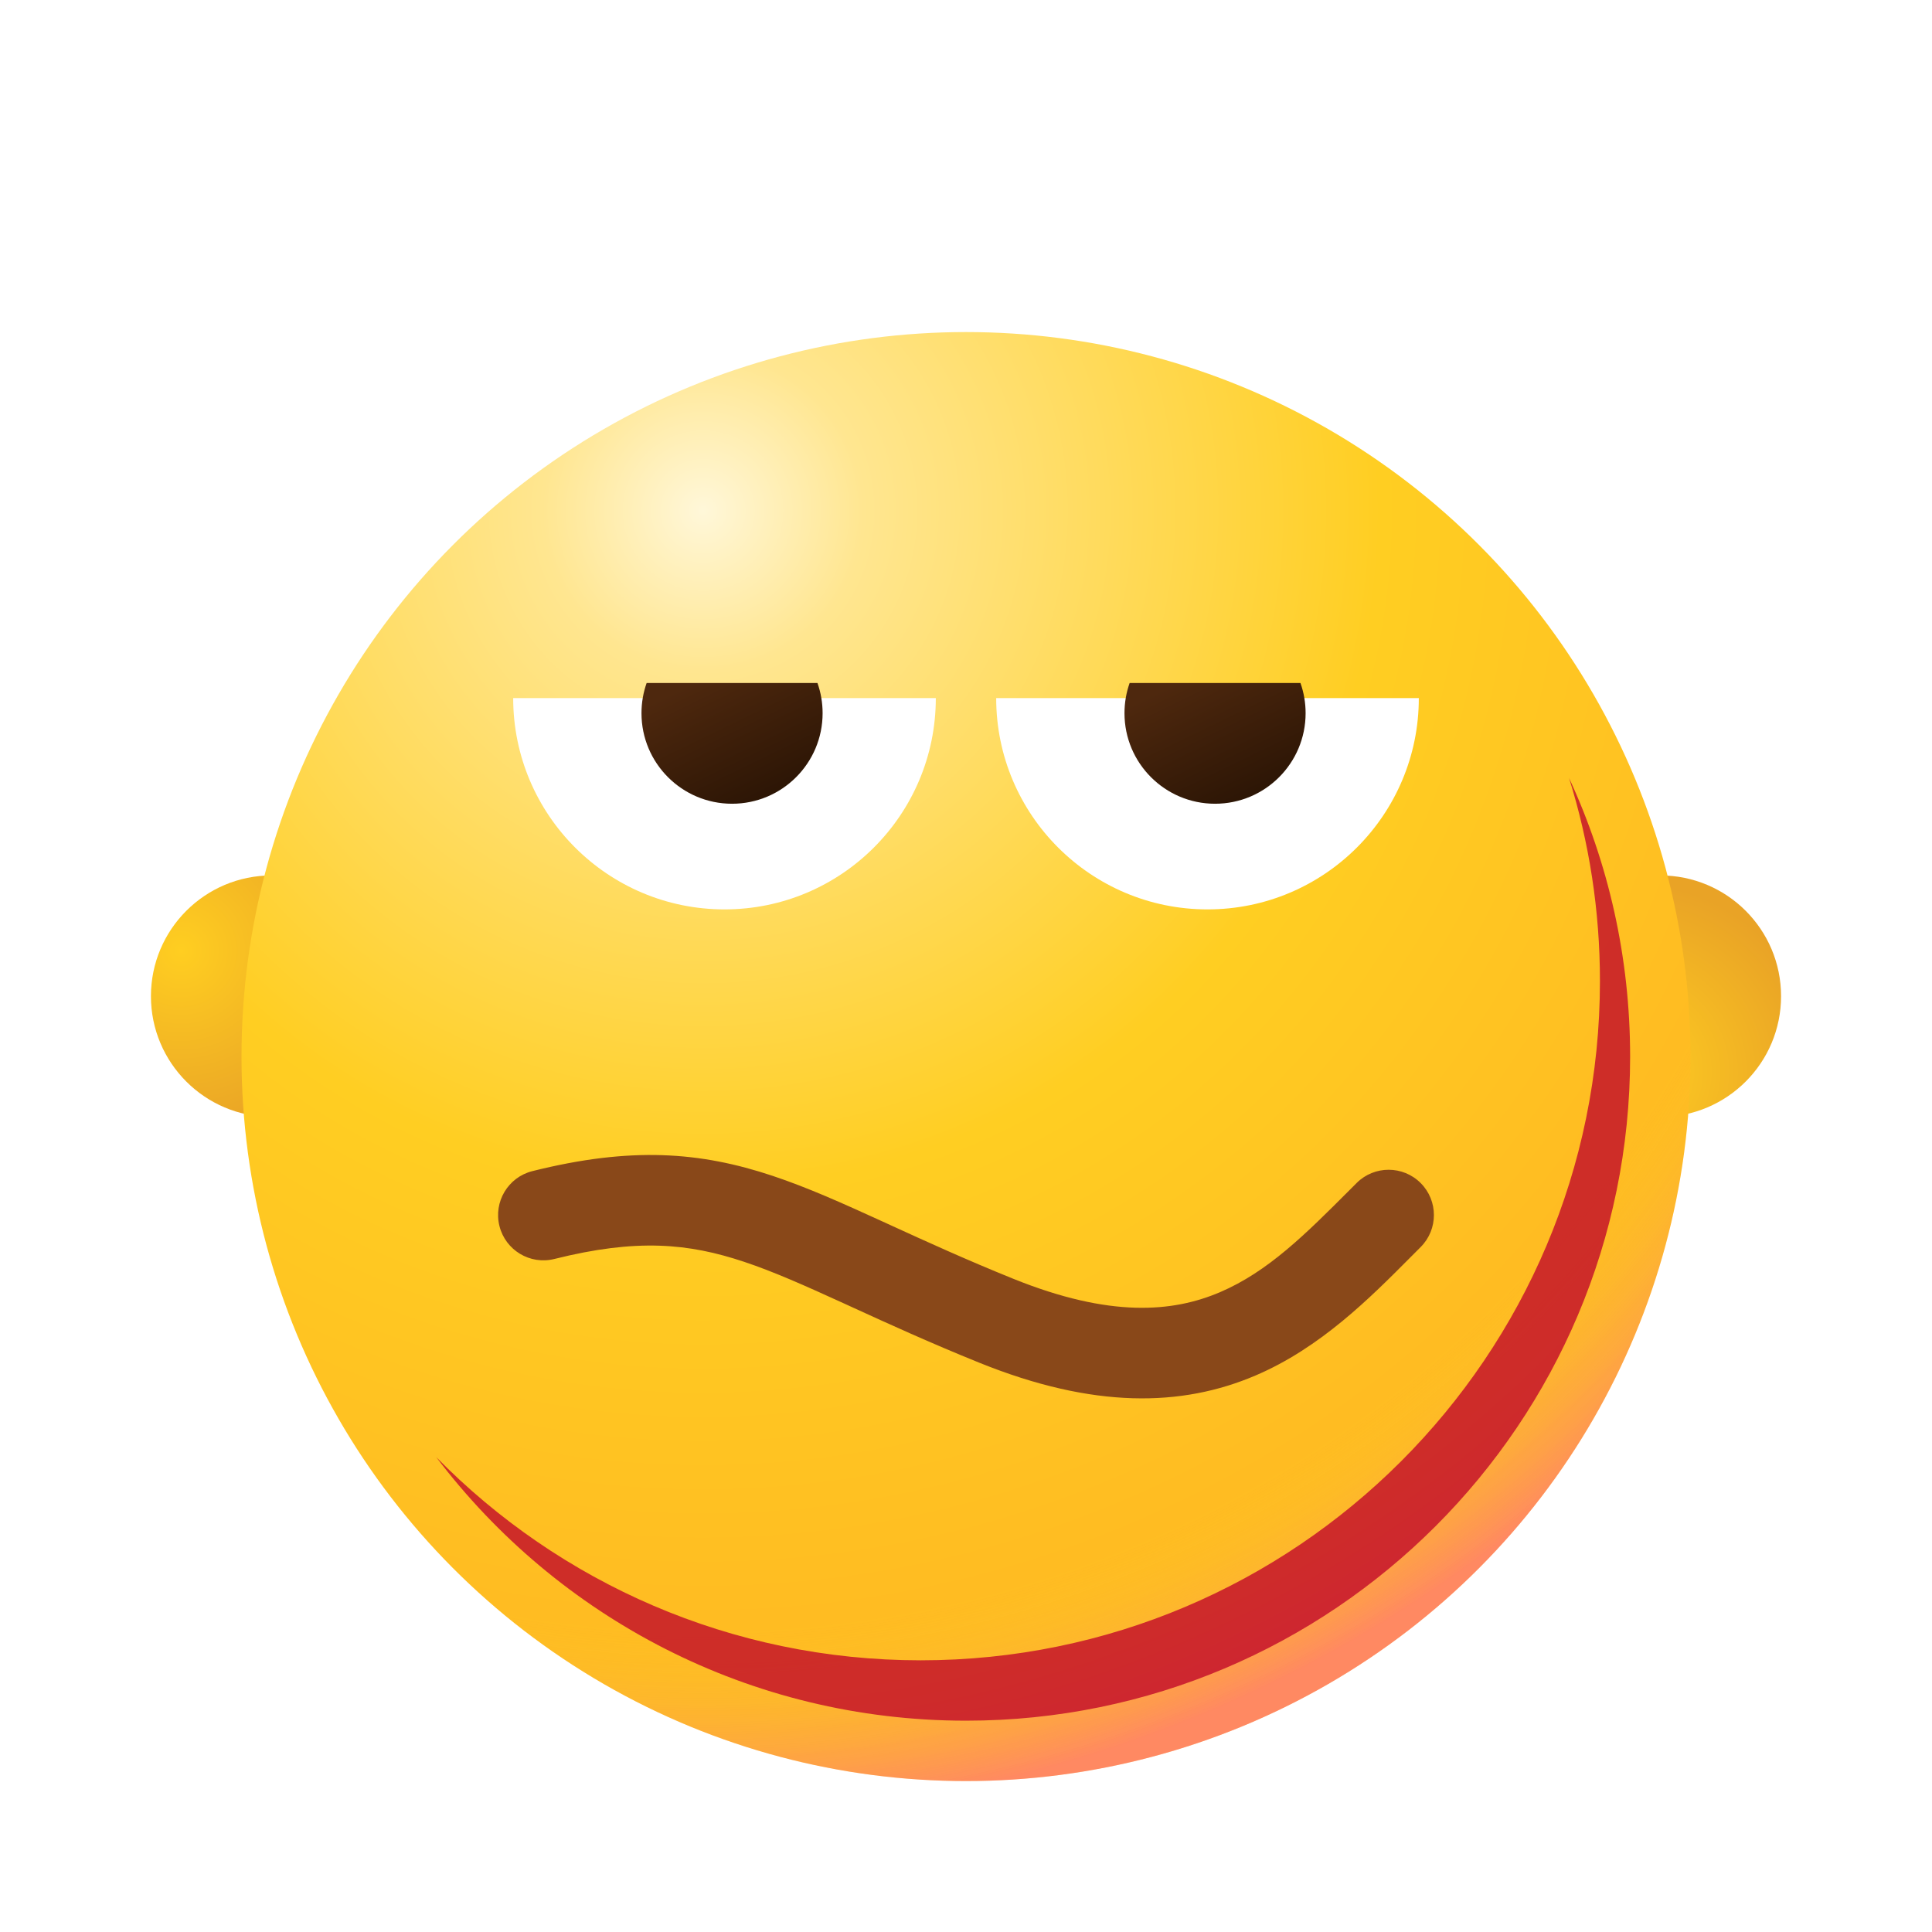 <svg width="1024" height="1024" viewBox="0 0 1024 1024" fill="none" xmlns="http://www.w3.org/2000/svg">
<circle cx="144" cy="528" r="64" fill="url(#paint0_radial_121:761)"/>
<circle r="64" transform="matrix(-1 0 0 1 880 528)" fill="url(#paint1_radial_121:761)"/>
<circle cx="512" cy="560" r="384" fill="url(#paint2_radial_121:761)"/>
<circle cx="512" cy="560" r="384" fill="url(#paint3_radial_121:761)"/>
<g filter="url(#filter0_f_121:761)">
<path d="M488.002 880.001C686.825 880.001 848.003 718.824 848.003 520.001C848.003 482.506 842.27 446.349 831.634 412.359C852.408 457.259 864 507.275 864 559.999C864 754.404 706.404 911.999 512 911.999C397.332 911.999 295.471 857.17 231.203 772.299C296.519 838.773 387.446 880.001 488.002 880.001Z" fill="#C1092A" fill-opacity="0.8"/>
</g>
<g filter="url(#filter1_ddii_121:761)">
<path fill-rule="evenodd" clip-rule="evenodd" d="M472.033 629.372C491.001 638.046 511.943 647.623 536.995 657.75C588.397 678.53 621.641 675.551 646.577 664.906C672.132 653.998 691.989 634.109 715.472 610.589C716.649 609.411 717.834 608.224 719.029 607.029C728.402 597.656 743.598 597.656 752.97 607.028C762.343 616.401 762.343 631.597 752.971 640.97C751.312 642.629 749.629 644.321 747.921 646.039C726.014 668.071 699.9 694.335 665.422 709.052C626.359 725.727 579.603 726.748 519.005 702.251C492.912 691.703 471.051 681.705 452.127 673.049C450.318 672.222 448.536 671.407 446.78 670.605C426.391 661.294 410.011 653.993 394.406 648.787C364.934 638.957 337.596 636.338 293.821 647.282C280.962 650.497 267.931 642.679 264.716 629.82C261.502 616.961 269.32 603.931 282.179 600.716C334.403 587.659 371.066 590.402 409.594 603.254C427.989 609.389 446.608 617.759 466.72 626.943C468.474 627.744 470.245 628.554 472.033 629.372Z" fill="#894819"/>
</g>
<g filter="url(#filter2_dd_121:761)">
<path fill-rule="evenodd" clip-rule="evenodd" d="M528 352C528 413.856 578.144 464 640 464C701.856 464 752 413.856 752 352H528Z" fill="white"/>
</g>
<g filter="url(#filter3_dd_121:761)">
<path fill-rule="evenodd" clip-rule="evenodd" d="M272 352C272 413.856 322.144 464 384 464C445.856 464 496 413.856 496 352H272Z" fill="white"/>
</g>
<g filter="url(#filter4_ddi_121:761)">
<path d="M338.731 352C336.962 357.004 336 362.39 336 368C336 394.51 357.49 416 384 416C410.51 416 432 394.51 432 368C432 362.39 431.038 357.004 429.269 352H338.731Z" fill="url(#paint4_linear_121:761)"/>
</g>
<g filter="url(#filter5_ddi_121:761)">
<path d="M594.731 352C592.962 357.004 592 362.39 592 368C592 394.51 613.49 416 640 416C666.51 416 688 394.51 688 368C688 362.39 687.038 357.004 685.269 352H594.731Z" fill="url(#paint5_linear_121:761)"/>
</g>
<defs>
<filter id="filter0_f_121:761" x="135.203" y="316.359" width="824.797" height="691.64" filterUnits="userSpaceOnUse" color-interpolation-filters="sRGB">
<feFlood flood-opacity="0" result="BackgroundImageFix"/>
<feBlend mode="normal" in="SourceGraphic" in2="BackgroundImageFix" result="shape"/>
<feGaussianBlur stdDeviation="48" result="effect1_foregroundBlur_121:761"/>
</filter>
<filter id="filter1_ddii_121:761" x="231.994" y="576.169" width="560.006" height="192.999" filterUnits="userSpaceOnUse" color-interpolation-filters="sRGB">
<feFlood flood-opacity="0" result="BackgroundImageFix"/>
<feColorMatrix in="SourceAlpha" type="matrix" values="0 0 0 0 0 0 0 0 0 0 0 0 0 0 0 0 0 0 127 0" result="hardAlpha"/>
<feOffset dy="16"/>
<feGaussianBlur stdDeviation="16"/>
<feColorMatrix type="matrix" values="0 0 0 0 0.282 0 0 0 0 0.055 0 0 0 0 0.302 0 0 0 0.2 0"/>
<feBlend mode="normal" in2="BackgroundImageFix" result="effect1_dropShadow_121:761"/>
<feColorMatrix in="SourceAlpha" type="matrix" values="0 0 0 0 0 0 0 0 0 0 0 0 0 0 0 0 0 0 127 0" result="hardAlpha"/>
<feOffset dy="4"/>
<feGaussianBlur stdDeviation="4"/>
<feComposite in2="hardAlpha" operator="out"/>
<feColorMatrix type="matrix" values="0 0 0 0 0.282 0 0 0 0 0.055 0 0 0 0 0.302 0 0 0 0.2 0"/>
<feBlend mode="normal" in2="effect1_dropShadow_121:761" result="effect2_dropShadow_121:761"/>
<feBlend mode="normal" in="SourceGraphic" in2="effect2_dropShadow_121:761" result="shape"/>
<feColorMatrix in="SourceAlpha" type="matrix" values="0 0 0 0 0 0 0 0 0 0 0 0 0 0 0 0 0 0 127 0" result="hardAlpha"/>
<feOffset dx="6" dy="6"/>
<feGaussianBlur stdDeviation="16"/>
<feComposite in2="hardAlpha" operator="arithmetic" k2="-1" k3="1"/>
<feColorMatrix type="matrix" values="0 0 0 0 0.763 0 0 0 0 0.389 0 0 0 0 0.122 0 0 0 1 0"/>
<feBlend mode="normal" in2="shape" result="effect3_innerShadow_121:761"/>
<feColorMatrix in="SourceAlpha" type="matrix" values="0 0 0 0 0 0 0 0 0 0 0 0 0 0 0 0 0 0 127 0" result="hardAlpha"/>
<feOffset dx="-6" dy="-6"/>
<feGaussianBlur stdDeviation="16"/>
<feComposite in2="hardAlpha" operator="arithmetic" k2="-1" k3="1"/>
<feColorMatrix type="matrix" values="0 0 0 0 0.354 0 0 0 0 0.18 0 0 0 0 0.054 0 0 0 1 0"/>
<feBlend mode="normal" in2="effect3_innerShadow_121:761" result="effect4_innerShadow_121:761"/>
</filter>
<filter id="filter2_dd_121:761" x="496" y="336" width="288" height="176" filterUnits="userSpaceOnUse" color-interpolation-filters="sRGB">
<feFlood flood-opacity="0" result="BackgroundImageFix"/>
<feColorMatrix in="SourceAlpha" type="matrix" values="0 0 0 0 0 0 0 0 0 0 0 0 0 0 0 0 0 0 127 0" result="hardAlpha"/>
<feOffset dy="16"/>
<feGaussianBlur stdDeviation="16"/>
<feComposite in2="hardAlpha" operator="out"/>
<feColorMatrix type="matrix" values="0 0 0 0 0.282 0 0 0 0 0.055 0 0 0 0 0.302 0 0 0 0.2 0"/>
<feBlend mode="normal" in2="BackgroundImageFix" result="effect1_dropShadow_121:761"/>
<feColorMatrix in="SourceAlpha" type="matrix" values="0 0 0 0 0 0 0 0 0 0 0 0 0 0 0 0 0 0 127 0" result="hardAlpha"/>
<feOffset dy="2"/>
<feGaussianBlur stdDeviation="4"/>
<feComposite in2="hardAlpha" operator="out"/>
<feColorMatrix type="matrix" values="0 0 0 0 0.282 0 0 0 0 0.055 0 0 0 0 0.302 0 0 0 0.2 0"/>
<feBlend mode="normal" in2="effect1_dropShadow_121:761" result="effect2_dropShadow_121:761"/>
<feBlend mode="normal" in="SourceGraphic" in2="effect2_dropShadow_121:761" result="shape"/>
</filter>
<filter id="filter3_dd_121:761" x="240" y="336" width="288" height="176" filterUnits="userSpaceOnUse" color-interpolation-filters="sRGB">
<feFlood flood-opacity="0" result="BackgroundImageFix"/>
<feColorMatrix in="SourceAlpha" type="matrix" values="0 0 0 0 0 0 0 0 0 0 0 0 0 0 0 0 0 0 127 0" result="hardAlpha"/>
<feOffset dy="16"/>
<feGaussianBlur stdDeviation="16"/>
<feComposite in2="hardAlpha" operator="out"/>
<feColorMatrix type="matrix" values="0 0 0 0 0.282 0 0 0 0 0.055 0 0 0 0 0.302 0 0 0 0.2 0"/>
<feBlend mode="normal" in2="BackgroundImageFix" result="effect1_dropShadow_121:761"/>
<feColorMatrix in="SourceAlpha" type="matrix" values="0 0 0 0 0 0 0 0 0 0 0 0 0 0 0 0 0 0 127 0" result="hardAlpha"/>
<feOffset dy="2"/>
<feGaussianBlur stdDeviation="4"/>
<feComposite in2="hardAlpha" operator="out"/>
<feColorMatrix type="matrix" values="0 0 0 0 0.282 0 0 0 0 0.055 0 0 0 0 0.302 0 0 0 0.2 0"/>
<feBlend mode="normal" in2="effect1_dropShadow_121:761" result="effect2_dropShadow_121:761"/>
<feBlend mode="normal" in="SourceGraphic" in2="effect2_dropShadow_121:761" result="shape"/>
</filter>
<filter id="filter4_ddi_121:761" x="328" y="348" width="112" height="80" filterUnits="userSpaceOnUse" color-interpolation-filters="sRGB">
<feFlood flood-opacity="0" result="BackgroundImageFix"/>
<feColorMatrix in="SourceAlpha" type="matrix" values="0 0 0 0 0 0 0 0 0 0 0 0 0 0 0 0 0 0 127 0" result="hardAlpha"/>
<feOffset dy="4"/>
<feGaussianBlur stdDeviation="4"/>
<feComposite in2="hardAlpha" operator="out"/>
<feColorMatrix type="matrix" values="0 0 0 0 0.357 0 0 0 0 0.031 0 0 0 0 0.384 0 0 0 0.4 0"/>
<feBlend mode="normal" in2="BackgroundImageFix" result="effect1_dropShadow_121:761"/>
<feColorMatrix in="SourceAlpha" type="matrix" values="0 0 0 0 0 0 0 0 0 0 0 0 0 0 0 0 0 0 127 0" result="hardAlpha"/>
<feOffset dy="2"/>
<feGaussianBlur stdDeviation="2"/>
<feComposite in2="hardAlpha" operator="out"/>
<feColorMatrix type="matrix" values="0 0 0 0 0.357 0 0 0 0 0.031 0 0 0 0 0.384 0 0 0 0.2 0"/>
<feBlend mode="normal" in2="effect1_dropShadow_121:761" result="effect2_dropShadow_121:761"/>
<feBlend mode="normal" in="SourceGraphic" in2="effect2_dropShadow_121:761" result="shape"/>
<feColorMatrix in="SourceAlpha" type="matrix" values="0 0 0 0 0 0 0 0 0 0 0 0 0 0 0 0 0 0 127 0" result="hardAlpha"/>
<feOffset dx="4" dy="4"/>
<feGaussianBlur stdDeviation="6"/>
<feComposite in2="hardAlpha" operator="arithmetic" k2="-1" k3="1"/>
<feColorMatrix type="matrix" values="0 0 0 0 0.704 0 0 0 0 0.418 0 0 0 0 0.227 0 0 0 0.4 0"/>
<feBlend mode="normal" in2="shape" result="effect3_innerShadow_121:761"/>
</filter>
<filter id="filter5_ddi_121:761" x="584" y="348" width="112" height="80" filterUnits="userSpaceOnUse" color-interpolation-filters="sRGB">
<feFlood flood-opacity="0" result="BackgroundImageFix"/>
<feColorMatrix in="SourceAlpha" type="matrix" values="0 0 0 0 0 0 0 0 0 0 0 0 0 0 0 0 0 0 127 0" result="hardAlpha"/>
<feOffset dy="4"/>
<feGaussianBlur stdDeviation="4"/>
<feComposite in2="hardAlpha" operator="out"/>
<feColorMatrix type="matrix" values="0 0 0 0 0.357 0 0 0 0 0.031 0 0 0 0 0.384 0 0 0 0.4 0"/>
<feBlend mode="normal" in2="BackgroundImageFix" result="effect1_dropShadow_121:761"/>
<feColorMatrix in="SourceAlpha" type="matrix" values="0 0 0 0 0 0 0 0 0 0 0 0 0 0 0 0 0 0 127 0" result="hardAlpha"/>
<feOffset dy="2"/>
<feGaussianBlur stdDeviation="2"/>
<feComposite in2="hardAlpha" operator="out"/>
<feColorMatrix type="matrix" values="0 0 0 0 0.357 0 0 0 0 0.031 0 0 0 0 0.384 0 0 0 0.2 0"/>
<feBlend mode="normal" in2="effect1_dropShadow_121:761" result="effect2_dropShadow_121:761"/>
<feBlend mode="normal" in="SourceGraphic" in2="effect2_dropShadow_121:761" result="shape"/>
<feColorMatrix in="SourceAlpha" type="matrix" values="0 0 0 0 0 0 0 0 0 0 0 0 0 0 0 0 0 0 127 0" result="hardAlpha"/>
<feOffset dx="4" dy="4"/>
<feGaussianBlur stdDeviation="6"/>
<feComposite in2="hardAlpha" operator="arithmetic" k2="-1" k3="1"/>
<feColorMatrix type="matrix" values="0 0 0 0 0.704 0 0 0 0 0.418 0 0 0 0 0.227 0 0 0 0.4 0"/>
<feBlend mode="normal" in2="shape" result="effect3_innerShadow_121:761"/>
</filter>
<radialGradient id="paint0_radial_121:761" cx="0" cy="0" r="1" gradientUnits="userSpaceOnUse" gradientTransform="translate(96 504) rotate(61.389) scale(100.24)">
<stop stop-color="#FFCE21"/>
<stop offset="1" stop-color="#E9A326"/>
</radialGradient>
<radialGradient id="paint1_radial_121:761" cx="0" cy="0" r="1" gradientUnits="userSpaceOnUse" gradientTransform="translate(16 40) rotate(61.389) scale(100.24)">
<stop stop-color="#FFCE21"/>
<stop offset="1" stop-color="#E9A326"/>
</radialGradient>
<radialGradient id="paint2_radial_121:761" cx="0" cy="0" r="1" gradientUnits="userSpaceOnUse" gradientTransform="translate(376 272) rotate(78.559) scale(685.624)">
<stop stop-color="#FFF7D9"/>
<stop offset="0.123" stop-color="#FFE690"/>
<stop offset="0.519" stop-color="#FFCE22"/>
<stop offset="1" stop-color="#FFB422"/>
</radialGradient>
<radialGradient id="paint3_radial_121:761" cx="0" cy="0" r="1" gradientUnits="userSpaceOnUse" gradientTransform="translate(376 272) rotate(78.559) scale(685.624)">
<stop offset="0.857" stop-color="#EDFF22" stop-opacity="0"/>
<stop offset="1" stop-color="#FF24F6" stop-opacity="0.3"/>
</radialGradient>
<linearGradient id="paint4_linear_121:761" x1="352" y1="357.333" x2="387.212" y2="429.958" gradientUnits="userSpaceOnUse">
<stop stop-color="#4E280E"/>
<stop offset="1" stop-color="#281304"/>
</linearGradient>
<linearGradient id="paint5_linear_121:761" x1="608" y1="357.333" x2="643.212" y2="429.958" gradientUnits="userSpaceOnUse">
<stop stop-color="#4E280E"/>
<stop offset="1" stop-color="#281304"/>
</linearGradient>
</defs>
</svg>
